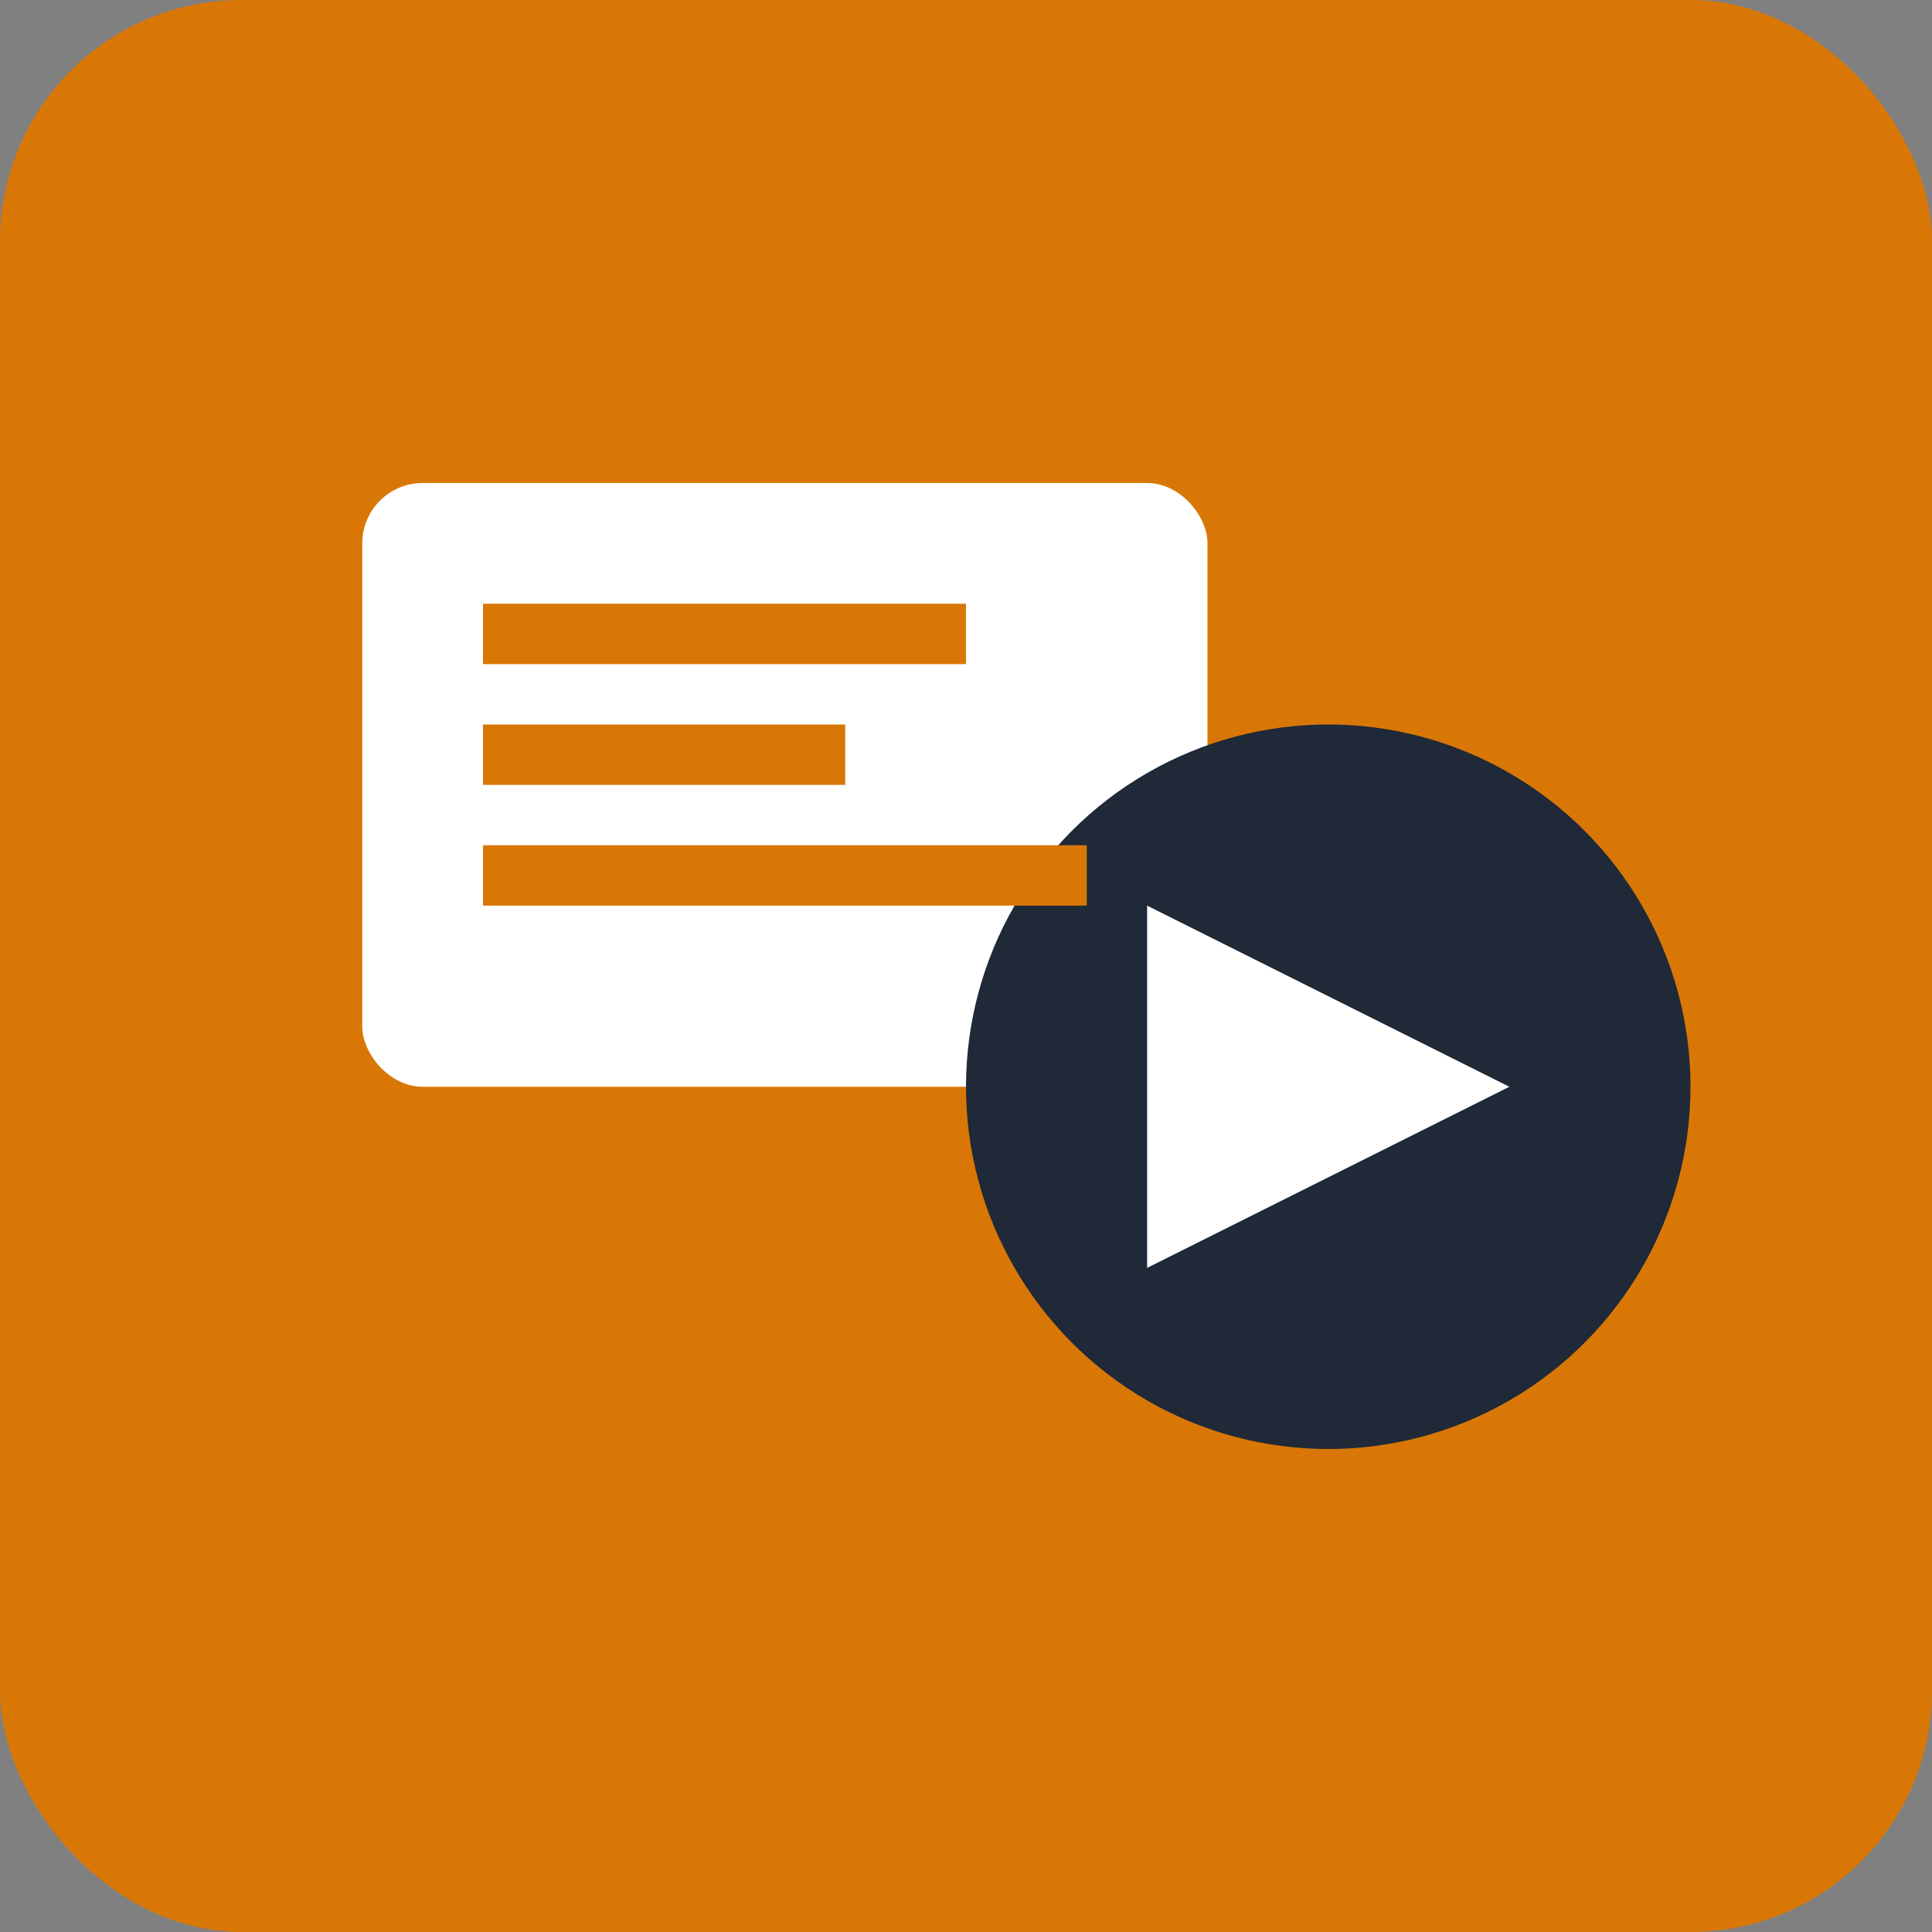 <svg xmlns="http://www.w3.org/2000/svg" viewBox="0 0 32 32" width="32" height="32">
  <rect x="0" y="0" width="32" height="32" fill="#808080" stroke="none"/>
  <!-- Background -->
  <rect width="32" height="32" rx="4" fill="#d97706"/>
  
  <!-- Slide representation -->
  <rect x="6" y="8" width="14" height="10" rx="1" fill="white" stroke="none"/>
  
  <!-- Play button (video symbol) -->
  <circle cx="22" cy="18" r="6" fill="#1f2937"/>
  <polygon points="19,15 19,21 25,18" fill="white"/>
  
  <!-- Slide content lines -->
  <rect x="8" y="10" width="8" height="1" fill="#d97706"/>
  <rect x="8" y="12" width="6" height="1" fill="#d97706"/>
  <rect x="8" y="14" width="10" height="1" fill="#d97706"/>
</svg>
